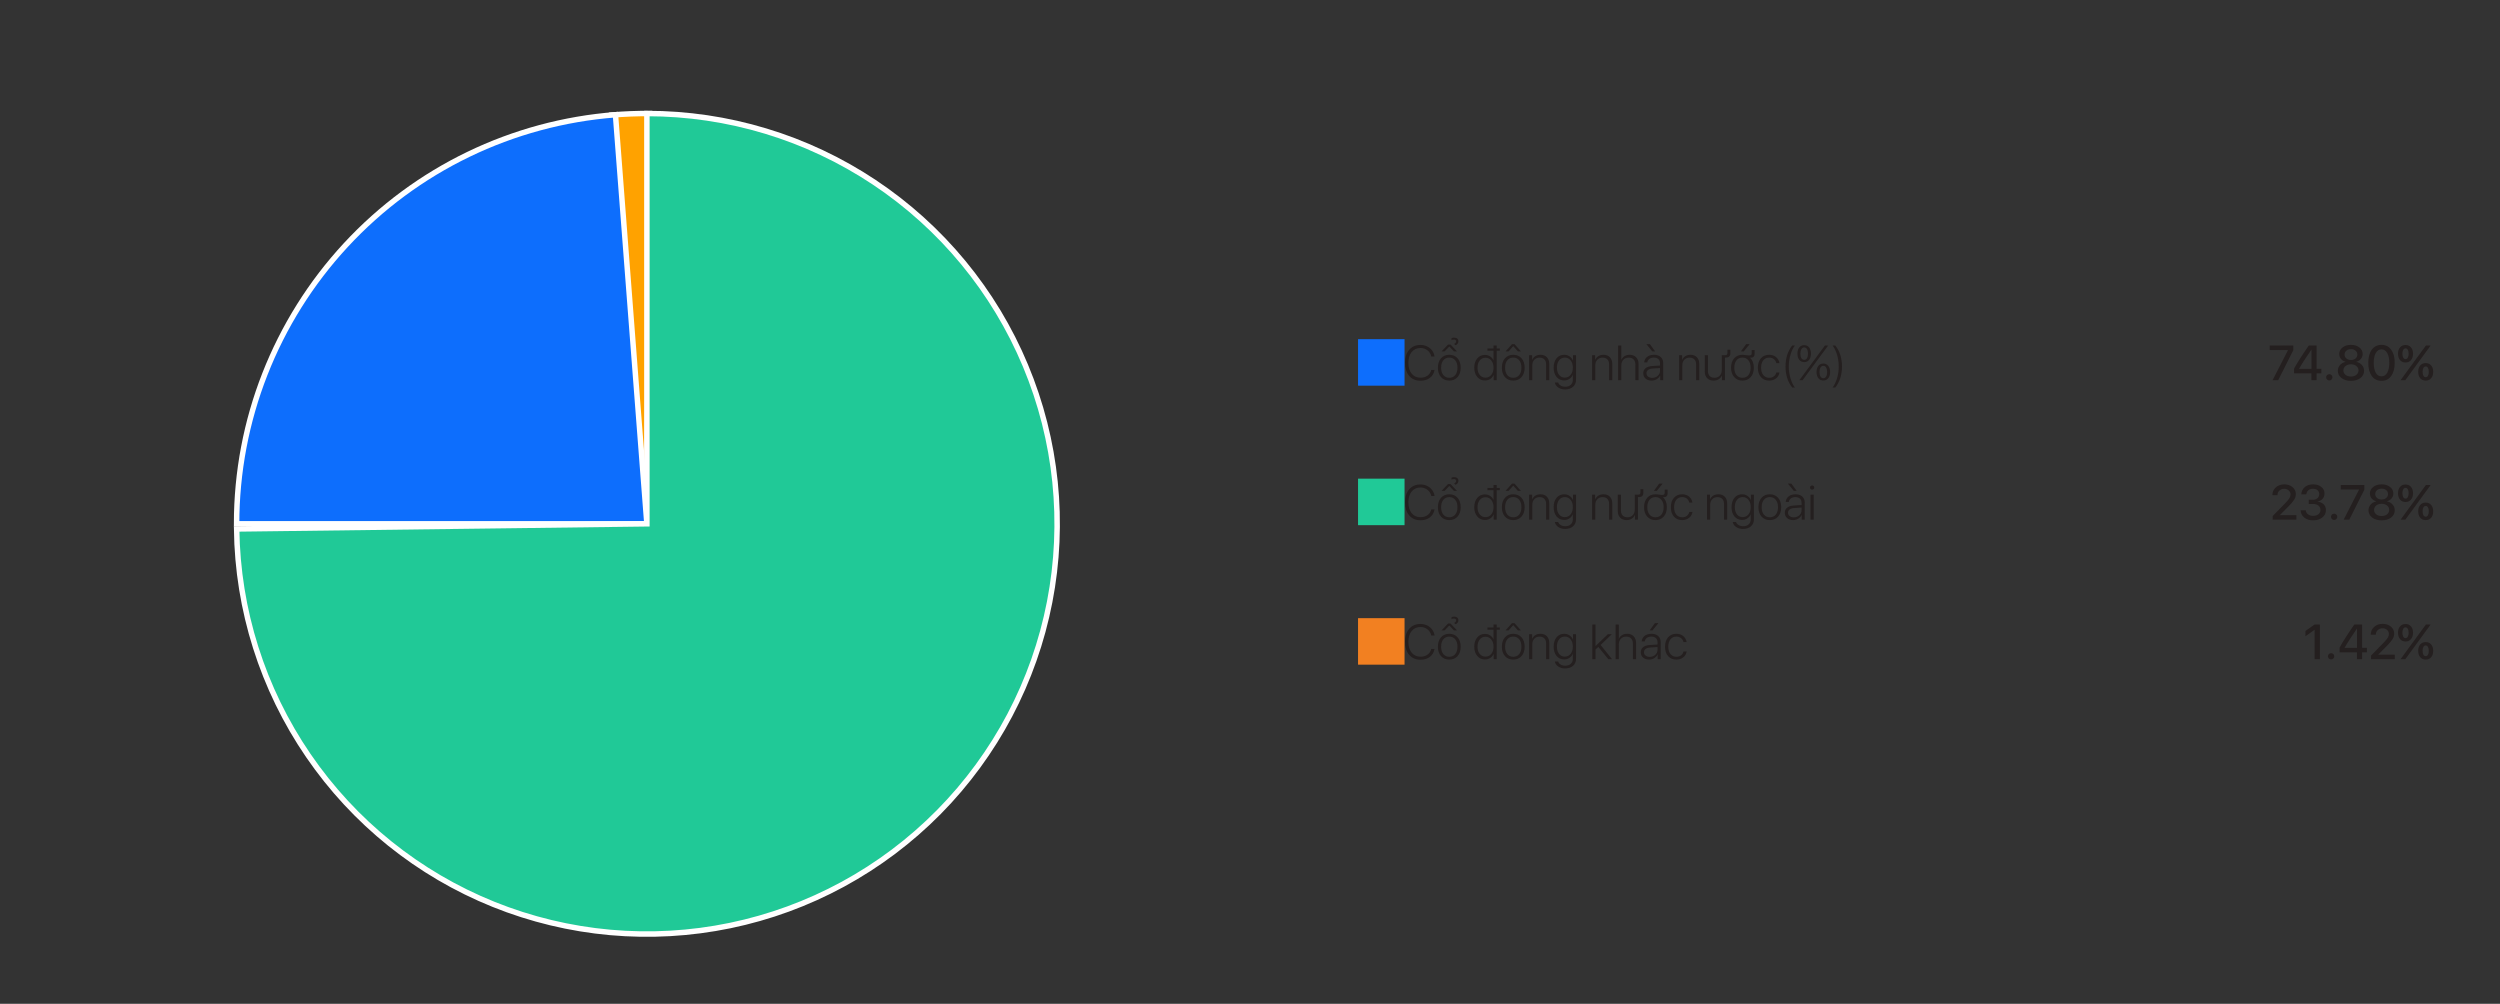 <svg width="914" height="367" viewBox="0 0 914 367" fill="none" xmlns="http://www.w3.org/2000/svg">
<rect x="0" y="0" width="914" height="367" fill="#333333" stroke="none"/>
<path d="M223.673 42.05C228.275 41.654 232.893 41.472 237.511 41.503L236.5 191.5L223.673 42.05Z" fill="#FFA200" stroke="white" stroke-width="2"/>
<path d="M86.5 191.5C86.5 153.706 100.767 117.305 126.448 89.576C152.128 61.847 187.33 44.835 225.013 41.941L236.5 191.5L86.5 191.5Z" fill="#0D6EFD" stroke="white" stroke-width="2"/>
<path d="M236.5 41.5C266.087 41.5 295.013 50.25 319.64 66.649C344.266 83.048 363.493 106.363 374.901 133.662C386.309 160.961 389.389 191.025 383.754 220.07C378.119 249.115 364.02 275.845 343.23 296.897C322.441 317.95 295.89 332.384 266.918 338.383C237.946 344.383 207.846 341.681 180.406 330.617C152.966 319.552 129.411 300.62 112.703 276.202C95.996 251.783 86.884 222.97 86.512 193.385L236.5 191.5V41.5Z" fill="#20C997" stroke="white" stroke-width="2"/>
<rect x="497" y="124.5" width="16" height="16" fill="#0D6EFD"/>
<rect x="497" y="124.5" width="16" height="16" stroke="#0D6EFD"/>
<path d="M511 125.5C511.552 125.5 512 125.948 512 126.5V138.5C512 139.052 511.552 139.5 511 139.5H499C498.448 139.5 498 139.052 498 138.5V126.5C498 125.948 498.448 125.5 499 125.5H511ZM499 124.5C497.895 124.5 497 125.395 497 126.5V138.5C497 139.605 497.895 140.5 499 140.5H511C512.105 140.5 513 139.605 513 138.5V126.5C513 125.395 512.105 124.5 511 124.5H499Z" fill="#0D6EFD"/>
<path d="M519.328 139.202C517.6 139.202 516.226 138.61 515.206 137.427C514.187 136.237 513.677 134.638 513.677 132.628C513.677 130.642 514.187 129.06 515.206 127.882C516.231 126.704 517.605 126.115 519.328 126.115C520.213 126.115 521.024 126.294 521.763 126.651C522.507 127.009 523.116 127.51 523.591 128.154C524.065 128.799 524.358 129.528 524.47 130.343H523.266C523.09 129.429 522.636 128.682 521.903 128.102C521.171 127.521 520.312 127.231 519.328 127.231C517.98 127.231 516.905 127.721 516.103 128.699C515.306 129.672 514.907 130.981 514.907 132.628C514.907 134.298 515.306 135.625 516.103 136.609C516.905 137.594 517.983 138.086 519.337 138.086C520.351 138.086 521.212 137.831 521.921 137.321C522.63 136.812 523.078 136.12 523.266 135.247H524.47C524.247 136.483 523.679 137.453 522.765 138.156C521.851 138.854 520.705 139.202 519.328 139.202ZM532.883 137.875C532.121 138.725 531.113 139.149 529.86 139.149C528.606 139.149 527.598 138.725 526.836 137.875C526.074 137.02 525.694 135.871 525.694 134.43C525.694 132.988 526.074 131.843 526.836 130.993C527.604 130.138 528.611 129.71 529.86 129.71C531.113 129.71 532.121 130.138 532.883 130.993C533.645 131.843 534.026 132.988 534.026 134.43C534.026 135.871 533.645 137.02 532.883 137.875ZM527.689 137.137C528.228 137.793 528.951 138.121 529.86 138.121C530.768 138.121 531.491 137.793 532.03 137.137C532.575 136.48 532.848 135.578 532.848 134.43C532.848 133.281 532.575 132.379 532.03 131.723C531.491 131.066 530.768 130.738 529.86 130.738C528.951 130.738 528.228 131.066 527.689 131.723C527.15 132.379 526.88 133.281 526.88 134.43C526.88 135.578 527.15 136.48 527.689 137.137ZM530.668 124.34V123.654C530.914 123.508 531.239 123.435 531.644 123.435C532.118 123.435 532.496 123.558 532.778 123.804C533.059 124.044 533.199 124.366 533.199 124.771C533.199 125.11 533.103 125.406 532.909 125.658C532.722 125.91 532.455 126.098 532.11 126.221L531.626 125.729C531.861 125.635 532.042 125.509 532.171 125.351C532.306 125.187 532.373 125.011 532.373 124.823C532.373 124.624 532.297 124.463 532.145 124.34C531.992 124.211 531.799 124.146 531.565 124.146C531.254 124.146 530.955 124.211 530.668 124.34ZM530.325 125.975L532.69 128.471H531.565L529.877 126.687H529.842L528.154 128.471H527.029L529.394 125.975H530.325ZM540.982 137.066C541.521 137.734 542.227 138.068 543.1 138.068C543.973 138.068 544.679 137.731 545.218 137.058C545.763 136.384 546.036 135.508 546.036 134.43C546.036 133.352 545.763 132.476 545.218 131.802C544.673 131.128 543.967 130.791 543.1 130.791C542.227 130.791 541.521 131.125 540.982 131.793C540.449 132.461 540.182 133.34 540.182 134.43C540.182 135.52 540.449 136.398 540.982 137.066ZM548.33 127.39V128.225H547.196V139H546.088V137.066H546.062C545.798 137.693 545.385 138.191 544.823 138.561C544.266 138.924 543.624 139.105 542.898 139.105C541.744 139.105 540.803 138.675 540.077 137.813C539.35 136.946 538.987 135.818 538.987 134.43C538.987 133.041 539.347 131.916 540.068 131.055C540.794 130.188 541.729 129.754 542.872 129.754C543.598 129.754 544.237 129.936 544.788 130.299C545.344 130.656 545.749 131.137 546 131.74H546.027V128.225H543.812V127.39H546.027V126.317H547.196V127.39H548.33ZM556.268 137.875C555.506 138.725 554.499 139.149 553.245 139.149C551.991 139.149 550.983 138.725 550.221 137.875C549.46 137.02 549.079 135.871 549.079 134.43C549.079 132.988 549.46 131.843 550.221 130.993C550.989 130.138 551.997 129.71 553.245 129.71C554.499 129.71 555.506 130.138 556.268 130.993C557.03 131.843 557.411 132.988 557.411 134.43C557.411 135.871 557.03 137.02 556.268 137.875ZM551.074 137.137C551.613 137.793 552.337 138.121 553.245 138.121C554.153 138.121 554.877 137.793 555.416 137.137C555.961 136.48 556.233 135.578 556.233 134.43C556.233 133.281 555.961 132.379 555.416 131.723C554.877 131.066 554.153 130.738 553.245 130.738C552.337 130.738 551.613 131.066 551.074 131.723C550.535 132.379 550.265 133.281 550.265 134.43C550.265 135.578 550.535 136.48 551.074 137.137ZM553.702 125.816L556.066 128.471H554.95L553.262 126.572H553.218L551.531 128.471H550.415L552.788 125.816H553.702ZM559.048 139V129.859H560.146V131.547H560.173C560.413 130.979 560.794 130.53 561.315 130.202C561.843 129.874 562.467 129.71 563.187 129.71C564.189 129.71 564.977 130.012 565.552 130.615C566.132 131.219 566.422 132.039 566.422 133.076V139H565.262V133.261C565.262 132.464 565.051 131.846 564.629 131.406C564.213 130.967 563.621 130.747 562.853 130.747C562.062 130.747 561.424 131.008 560.937 131.529C560.451 132.051 560.208 132.736 560.208 133.586V139H559.048ZM572.084 138.06C572.963 138.06 573.672 137.726 574.211 137.058C574.756 136.384 575.028 135.499 575.028 134.403C575.028 133.308 574.756 132.423 574.211 131.749C573.672 131.075 572.963 130.738 572.084 130.738C571.223 130.738 570.528 131.075 570.001 131.749C569.474 132.417 569.21 133.305 569.21 134.412C569.21 135.514 569.474 136.398 570.001 137.066C570.528 137.729 571.223 138.06 572.084 138.06ZM572.198 142.384C571.214 142.384 570.373 142.144 569.676 141.663C568.984 141.183 568.574 140.576 568.445 139.844H569.649C569.802 140.301 570.109 140.67 570.572 140.951C571.041 141.238 571.601 141.382 572.251 141.382C573.101 141.382 573.774 141.153 574.272 140.696C574.776 140.245 575.028 139.645 575.028 138.895V137.058H575.002C574.75 137.661 574.343 138.15 573.78 138.525C573.224 138.9 572.588 139.088 571.873 139.088C570.713 139.088 569.778 138.66 569.069 137.805C568.366 136.949 568.015 135.815 568.015 134.403C568.015 132.985 568.369 131.849 569.078 130.993C569.787 130.138 570.728 129.71 571.899 129.71C572.614 129.71 573.25 129.9 573.807 130.281C574.369 130.656 574.788 131.16 575.063 131.793H575.09V129.859H576.197V138.851C576.197 139.917 575.834 140.772 575.107 141.417C574.387 142.062 573.417 142.384 572.198 142.384ZM582.081 139V129.859H583.18V131.547H583.206C583.447 130.979 583.827 130.53 584.349 130.202C584.876 129.874 585.5 129.71 586.221 129.71C587.223 129.71 588.011 130.012 588.585 130.615C589.165 131.219 589.455 132.039 589.455 133.076V139H588.295V133.261C588.295 132.464 588.084 131.846 587.662 131.406C587.246 130.967 586.655 130.747 585.887 130.747C585.096 130.747 584.457 131.008 583.971 131.529C583.485 132.051 583.241 132.736 583.241 133.586V139H582.081ZM591.584 139V126.317H592.753V131.547H592.78C593.014 130.979 593.395 130.53 593.922 130.202C594.45 129.874 595.074 129.71 595.794 129.71C596.79 129.71 597.584 130.018 598.176 130.633C598.768 131.248 599.064 132.068 599.064 133.094V139H597.895V133.287C597.895 132.49 597.681 131.869 597.253 131.424C596.826 130.973 596.228 130.747 595.46 130.747C594.64 130.747 593.984 131.011 593.492 131.538C592.999 132.065 592.753 132.76 592.753 133.621V139H591.584ZM604.049 138.147C604.852 138.147 605.529 137.898 606.08 137.4C606.63 136.902 606.906 136.29 606.906 135.563V134.553L604.199 134.737C603.478 134.784 602.924 134.96 602.538 135.265C602.151 135.563 601.958 135.965 601.958 136.469C601.958 136.967 602.151 137.371 602.538 137.682C602.924 137.992 603.428 138.147 604.049 138.147ZM603.812 139.149C602.91 139.149 602.177 138.903 601.615 138.411C601.058 137.913 600.78 137.266 600.78 136.469C600.78 135.684 601.061 135.062 601.624 134.605C602.192 134.148 603.004 133.885 604.058 133.814L606.906 133.639V132.848C606.906 132.186 606.707 131.67 606.308 131.301C605.91 130.926 605.356 130.738 604.647 130.738C603.979 130.738 603.434 130.894 603.012 131.204C602.596 131.515 602.338 131.948 602.239 132.505H601.114C601.178 131.673 601.53 130.999 602.169 130.483C602.813 129.968 603.648 129.71 604.673 129.71C605.716 129.71 606.543 129.982 607.152 130.527C607.761 131.072 608.066 131.811 608.066 132.742V139H606.959V137.26H606.932C606.68 137.828 606.267 138.285 605.693 138.631C605.119 138.977 604.492 139.149 603.812 139.149ZM605.122 128.462H604.076L601.914 125.808H603.197L605.122 128.462ZM613.889 139V129.859H614.987V131.547H615.014C615.254 130.979 615.635 130.53 616.156 130.202C616.684 129.874 617.308 129.71 618.028 129.71C619.03 129.71 619.818 130.012 620.393 130.615C620.973 131.219 621.263 132.039 621.263 133.076V139H620.102V133.261C620.102 132.464 619.892 131.846 619.47 131.406C619.054 130.967 618.462 130.747 617.694 130.747C616.903 130.747 616.265 131.008 615.778 131.529C615.292 132.051 615.049 132.736 615.049 133.586V139H613.889ZM629.518 137.304C629.272 137.872 628.882 138.323 628.349 138.657C627.821 138.985 627.2 139.149 626.485 139.149C625.495 139.149 624.71 138.851 624.13 138.253C623.55 137.649 623.26 136.832 623.26 135.801V129.859H624.429V135.599C624.429 136.407 624.634 137.028 625.044 137.462C625.46 137.896 626.052 138.112 626.819 138.112C627.616 138.112 628.258 137.854 628.744 137.339C629.236 136.823 629.482 136.138 629.482 135.282V129.859H630.695C631.264 129.859 631.548 129.596 631.548 129.068V127.855H632.611V129.279C632.611 129.736 632.468 130.094 632.181 130.352C631.899 130.604 631.504 130.729 630.994 130.729H630.643V139H629.544V137.304H629.518ZM637.043 138.121C637.957 138.121 638.684 137.793 639.223 137.137C639.762 136.475 640.031 135.572 640.031 134.43C640.031 133.287 639.759 132.388 639.214 131.731C638.675 131.069 637.951 130.738 637.043 130.738C636.135 130.738 635.411 131.066 634.872 131.723C634.333 132.379 634.064 133.281 634.064 134.43C634.064 135.578 634.333 136.48 634.872 137.137C635.411 137.793 636.135 138.121 637.043 138.121ZM641.209 134.43C641.209 135.865 640.828 137.011 640.067 137.866C639.305 138.722 638.297 139.149 637.043 139.149C635.789 139.149 634.781 138.722 634.02 137.866C633.258 137.011 632.877 135.865 632.877 134.43C632.877 132.994 633.258 131.849 634.02 130.993C634.781 130.138 635.789 129.71 637.043 129.71C637.43 129.71 637.866 129.751 638.353 129.833C638.839 129.915 639.199 129.956 639.434 129.956C639.803 129.956 640.058 129.895 640.198 129.771C640.345 129.648 640.418 129.432 640.418 129.121V127.996H641.482V129.464C641.482 129.868 641.364 130.188 641.13 130.422C640.902 130.65 640.585 130.765 640.181 130.765H639.768V130.8C640.225 131.175 640.579 131.676 640.831 132.303C641.083 132.924 641.209 133.633 641.209 134.43ZM637.518 128.471H636.472L638.397 125.816H639.68L637.518 128.471ZM650.563 132.751H649.42C649.291 132.159 648.996 131.676 648.533 131.301C648.076 130.926 647.501 130.738 646.81 130.738C645.913 130.738 645.196 131.072 644.657 131.74C644.123 132.408 643.857 133.305 643.857 134.43C643.857 135.566 644.126 136.466 644.665 137.128C645.204 137.79 645.922 138.121 646.819 138.121C647.498 138.121 648.067 137.945 648.524 137.594C648.987 137.242 649.286 136.768 649.42 136.17H650.572C650.443 137.049 650.033 137.767 649.341 138.323C648.656 138.874 647.812 139.149 646.81 139.149C645.556 139.149 644.551 138.728 643.795 137.884C643.045 137.034 642.67 135.883 642.67 134.43C642.67 132.994 643.045 131.849 643.795 130.993C644.551 130.138 645.553 129.71 646.801 129.71C647.838 129.71 648.694 130.003 649.368 130.589C650.047 131.175 650.446 131.896 650.563 132.751ZM652.789 133.999C652.789 130.946 653.6 128.386 655.223 126.317H656.234C655.572 127.12 655.03 128.245 654.608 129.692C654.186 131.134 653.975 132.569 653.975 133.999C653.975 135.429 654.186 136.864 654.608 138.306C655.03 139.741 655.572 140.863 656.234 141.672H655.223C653.6 139.604 652.789 137.046 652.789 133.999ZM662.09 129.288C662.09 130.237 661.864 130.993 661.413 131.556C660.967 132.112 660.37 132.391 659.62 132.391C658.864 132.391 658.26 132.112 657.809 131.556C657.364 130.993 657.141 130.237 657.141 129.288C657.141 128.345 657.364 127.592 657.809 127.029C658.26 126.467 658.864 126.186 659.62 126.186C660.37 126.186 660.967 126.467 661.413 127.029C661.864 127.592 662.09 128.345 662.09 129.288ZM659.62 131.556C660.048 131.556 660.384 131.354 660.631 130.949C660.883 130.545 661.009 129.991 661.009 129.288C661.009 128.591 660.883 128.04 660.631 127.636C660.384 127.226 660.048 127.021 659.62 127.021C659.192 127.021 658.852 127.226 658.6 127.636C658.348 128.04 658.222 128.591 658.222 129.288C658.222 129.991 658.345 130.545 658.592 130.949C658.843 131.354 659.186 131.556 659.62 131.556ZM659.031 139H657.844L662.722 132.391L667.196 126.317H668.374L663.592 132.812L659.031 139ZM669.086 136.012C669.086 136.961 668.86 137.717 668.409 138.279C667.964 138.836 667.363 139.114 666.607 139.114C665.851 139.114 665.248 138.836 664.797 138.279C664.351 137.717 664.129 136.961 664.129 136.012C664.129 135.068 664.354 134.315 664.805 133.753C665.257 133.19 665.857 132.909 666.607 132.909C667.357 132.909 667.958 133.19 668.409 133.753C668.86 134.315 669.086 135.068 669.086 136.012ZM665.579 137.673C665.831 138.077 666.174 138.279 666.607 138.279C667.041 138.279 667.381 138.077 667.627 137.673C667.879 137.269 668.005 136.715 668.005 136.012C668.005 135.314 667.879 134.764 667.627 134.359C667.381 133.955 667.041 133.753 666.607 133.753C666.174 133.753 665.831 133.955 665.579 134.359C665.333 134.764 665.21 135.314 665.21 136.012C665.21 136.715 665.333 137.269 665.579 137.673ZM673.43 133.999C673.43 137.04 672.618 139.598 670.995 141.672H669.984C670.57 140.945 671.092 139.896 671.549 138.525C672.012 137.154 672.243 135.646 672.243 133.999C672.243 133.138 672.173 132.294 672.032 131.468C671.891 130.636 671.707 129.897 671.478 129.253C671.25 128.603 671.01 128.034 670.758 127.548C670.506 127.056 670.248 126.646 669.984 126.317H670.995C672.618 128.392 673.43 130.952 673.43 133.999Z" fill="#241F1F"/>
<path d="M830.85 139L836.483 128.022V127.979H829.795V126.317H838.426V128.022L832.915 139H830.85ZM845.053 139V136.495H838.707V134.772C839.727 132.851 841.522 130.032 844.095 126.317H846.942V134.843H848.683V136.495H846.942V139H845.053ZM840.544 134.825V134.869H845.07V127.838H845.035C842.938 130.867 841.44 133.196 840.544 134.825ZM852.4 138.763C852.178 138.985 851.905 139.097 851.583 139.097C851.261 139.097 850.988 138.985 850.766 138.763C850.543 138.54 850.432 138.268 850.432 137.945C850.432 137.623 850.543 137.351 850.766 137.128C850.988 136.905 851.261 136.794 851.583 136.794C851.905 136.794 852.178 136.905 852.4 137.128C852.623 137.351 852.734 137.623 852.734 137.945C852.734 138.268 852.623 138.54 852.4 138.763ZM859.511 139.237C858.099 139.237 856.944 138.895 856.048 138.209C855.157 137.523 854.712 136.645 854.712 135.572C854.712 134.77 854.97 134.069 855.485 133.472C856.007 132.874 856.689 132.487 857.533 132.312V132.268C856.83 132.074 856.268 131.723 855.846 131.213C855.43 130.697 855.222 130.1 855.222 129.42C855.222 128.459 855.626 127.662 856.435 127.029C857.243 126.396 858.269 126.08 859.511 126.08C860.759 126.08 861.784 126.396 862.587 127.029C863.39 127.656 863.791 128.456 863.791 129.429C863.791 130.097 863.583 130.686 863.167 131.195C862.751 131.705 862.191 132.062 861.488 132.268V132.312C862.332 132.487 863.012 132.874 863.527 133.472C864.049 134.069 864.31 134.77 864.31 135.572C864.31 136.65 863.861 137.532 862.965 138.218C862.068 138.897 860.917 139.237 859.511 139.237ZM857.516 137.031C858.037 137.447 858.702 137.655 859.511 137.655C860.319 137.655 860.981 137.447 861.497 137.031C862.013 136.609 862.271 136.076 862.271 135.432C862.271 134.775 862.013 134.239 861.497 133.823C860.981 133.401 860.319 133.19 859.511 133.19C858.702 133.19 858.037 133.401 857.516 133.823C857 134.245 856.742 134.781 856.742 135.432C856.742 136.076 857 136.609 857.516 137.031ZM859.511 131.608C860.19 131.608 860.75 131.424 861.189 131.055C861.629 130.68 861.849 130.205 861.849 129.631C861.849 129.051 861.629 128.576 861.189 128.207C860.756 127.832 860.196 127.645 859.511 127.645C858.825 127.645 858.263 127.832 857.823 128.207C857.39 128.576 857.173 129.051 857.173 129.631C857.173 130.211 857.39 130.686 857.823 131.055C858.263 131.424 858.825 131.608 859.511 131.608ZM874.224 137.462C873.374 138.646 872.193 139.237 870.682 139.237C869.17 139.237 867.983 138.648 867.122 137.471C866.267 136.287 865.839 134.679 865.839 132.646C865.839 130.63 866.27 129.033 867.131 127.855C867.992 126.672 869.176 126.08 870.682 126.08C872.188 126.08 873.368 126.669 874.224 127.847C875.079 129.019 875.507 130.615 875.507 132.637C875.507 134.67 875.079 136.278 874.224 137.462ZM868.581 136.275C869.079 137.148 869.779 137.585 870.682 137.585C871.584 137.585 872.281 137.148 872.773 136.275C873.271 135.396 873.521 134.187 873.521 132.646C873.521 131.122 873.269 129.924 872.765 129.051C872.267 128.172 871.572 127.732 870.682 127.732C869.791 127.732 869.094 128.172 868.59 129.051C868.086 129.93 867.834 131.128 867.834 132.646C867.834 134.187 868.083 135.396 868.581 136.275ZM881.457 127.003C881.955 127.583 882.204 128.359 882.204 129.332C882.204 130.305 881.955 131.081 881.457 131.661C880.959 132.241 880.294 132.531 879.462 132.531C878.624 132.531 877.956 132.241 877.458 131.661C876.96 131.081 876.711 130.305 876.711 129.332C876.711 128.359 876.96 127.583 877.458 127.003C877.956 126.423 878.624 126.133 879.462 126.133C880.294 126.133 880.959 126.423 881.457 127.003ZM879.462 131.292C879.808 131.292 880.083 131.116 880.288 130.765C880.493 130.413 880.596 129.933 880.596 129.323C880.596 128.72 880.493 128.242 880.288 127.891C880.083 127.539 879.808 127.363 879.462 127.363C879.11 127.363 878.832 127.539 878.627 127.891C878.422 128.242 878.319 128.72 878.319 129.323C878.319 129.933 878.422 130.413 878.627 130.765C878.832 131.116 879.11 131.292 879.462 131.292ZM879.383 139H877.643L882.547 132.294L886.915 126.317H888.646L883.874 132.856L879.383 139ZM889.578 135.95C889.578 136.923 889.329 137.699 888.831 138.279C888.339 138.859 887.674 139.149 886.836 139.149C885.998 139.149 885.33 138.859 884.832 138.279C884.34 137.699 884.094 136.923 884.094 135.95C884.094 134.972 884.34 134.192 884.832 133.612C885.33 133.032 885.998 132.742 886.836 132.742C887.674 132.742 888.339 133.032 888.831 133.612C889.329 134.192 889.578 134.972 889.578 135.95ZM886.001 137.383C886.206 137.729 886.484 137.901 886.836 137.901C887.188 137.901 887.463 137.729 887.662 137.383C887.867 137.031 887.97 136.551 887.97 135.941C887.97 135.332 887.867 134.854 887.662 134.509C887.463 134.157 887.188 133.981 886.836 133.981C886.484 133.981 886.206 134.157 886.001 134.509C885.802 134.854 885.702 135.332 885.702 135.941C885.702 136.551 885.802 137.031 886.001 137.383Z" fill="#241F1F"/>
<rect x="497" y="175.5" width="16" height="16" fill="#20C997"/>
<rect x="497" y="175.5" width="16" height="16" stroke="#20C997"/>
<path d="M511 176.5C511.552 176.5 512 176.948 512 177.5V189.5C512 190.052 511.552 190.5 511 190.5H499C498.448 190.5 498 190.052 498 189.5V177.5C498 176.948 498.448 176.5 499 176.5H511ZM499 175.5C497.895 175.5 497 176.395 497 177.5V189.5C497 190.605 497.895 191.5 499 191.5H511C512.105 191.5 513 190.605 513 189.5V177.5C513 176.395 512.105 175.5 511 175.5H499Z" fill="#20C997"/>
<path d="M519.328 190.202C517.6 190.202 516.226 189.61 515.206 188.427C514.187 187.237 513.677 185.638 513.677 183.628C513.677 181.642 514.187 180.06 515.206 178.882C516.231 177.704 517.605 177.115 519.328 177.115C520.213 177.115 521.024 177.294 521.763 177.651C522.507 178.009 523.116 178.51 523.591 179.154C524.065 179.799 524.358 180.528 524.47 181.343H523.266C523.09 180.429 522.636 179.682 521.903 179.102C521.171 178.521 520.312 178.231 519.328 178.231C517.98 178.231 516.905 178.721 516.103 179.699C515.306 180.672 514.907 181.981 514.907 183.628C514.907 185.298 515.306 186.625 516.103 187.609C516.905 188.594 517.983 189.086 519.337 189.086C520.351 189.086 521.212 188.831 521.921 188.321C522.63 187.812 523.078 187.12 523.266 186.247H524.47C524.247 187.483 523.679 188.453 522.765 189.156C521.851 189.854 520.705 190.202 519.328 190.202ZM532.883 188.875C532.121 189.725 531.113 190.149 529.86 190.149C528.606 190.149 527.598 189.725 526.836 188.875C526.074 188.02 525.694 186.871 525.694 185.43C525.694 183.988 526.074 182.843 526.836 181.993C527.604 181.138 528.611 180.71 529.86 180.71C531.113 180.71 532.121 181.138 532.883 181.993C533.645 182.843 534.026 183.988 534.026 185.43C534.026 186.871 533.645 188.02 532.883 188.875ZM527.689 188.137C528.228 188.793 528.951 189.121 529.86 189.121C530.768 189.121 531.491 188.793 532.03 188.137C532.575 187.48 532.848 186.578 532.848 185.43C532.848 184.281 532.575 183.379 532.03 182.723C531.491 182.066 530.768 181.738 529.86 181.738C528.951 181.738 528.228 182.066 527.689 182.723C527.15 183.379 526.88 184.281 526.88 185.43C526.88 186.578 527.15 187.48 527.689 188.137ZM530.668 175.34V174.654C530.914 174.508 531.239 174.435 531.644 174.435C532.118 174.435 532.496 174.558 532.778 174.804C533.059 175.044 533.199 175.366 533.199 175.771C533.199 176.11 533.103 176.406 532.909 176.658C532.722 176.91 532.455 177.098 532.11 177.221L531.626 176.729C531.861 176.635 532.042 176.509 532.171 176.351C532.306 176.187 532.373 176.011 532.373 175.823C532.373 175.624 532.297 175.463 532.145 175.34C531.992 175.211 531.799 175.146 531.565 175.146C531.254 175.146 530.955 175.211 530.668 175.34ZM530.325 176.975L532.69 179.471H531.565L529.877 177.687H529.842L528.154 179.471H527.029L529.394 176.975H530.325ZM540.982 188.066C541.521 188.734 542.227 189.068 543.1 189.068C543.973 189.068 544.679 188.731 545.218 188.058C545.763 187.384 546.036 186.508 546.036 185.43C546.036 184.352 545.763 183.476 545.218 182.802C544.673 182.128 543.967 181.791 543.1 181.791C542.227 181.791 541.521 182.125 540.982 182.793C540.449 183.461 540.182 184.34 540.182 185.43C540.182 186.52 540.449 187.398 540.982 188.066ZM548.33 178.39V179.225H547.196V190H546.088V188.066H546.062C545.798 188.693 545.385 189.191 544.823 189.561C544.266 189.924 543.624 190.105 542.898 190.105C541.744 190.105 540.803 189.675 540.077 188.813C539.35 187.946 538.987 186.818 538.987 185.43C538.987 184.041 539.347 182.916 540.068 182.055C540.794 181.188 541.729 180.754 542.872 180.754C543.598 180.754 544.237 180.936 544.788 181.299C545.344 181.656 545.749 182.137 546 182.74H546.027V179.225H543.812V178.39H546.027V177.317H547.196V178.39H548.33ZM556.268 188.875C555.506 189.725 554.499 190.149 553.245 190.149C551.991 190.149 550.983 189.725 550.221 188.875C549.46 188.02 549.079 186.871 549.079 185.43C549.079 183.988 549.46 182.843 550.221 181.993C550.989 181.138 551.997 180.71 553.245 180.71C554.499 180.71 555.506 181.138 556.268 181.993C557.03 182.843 557.411 183.988 557.411 185.43C557.411 186.871 557.03 188.02 556.268 188.875ZM551.074 188.137C551.613 188.793 552.337 189.121 553.245 189.121C554.153 189.121 554.877 188.793 555.416 188.137C555.961 187.48 556.233 186.578 556.233 185.43C556.233 184.281 555.961 183.379 555.416 182.723C554.877 182.066 554.153 181.738 553.245 181.738C552.337 181.738 551.613 182.066 551.074 182.723C550.535 183.379 550.265 184.281 550.265 185.43C550.265 186.578 550.535 187.48 551.074 188.137ZM553.702 176.816L556.066 179.471H554.95L553.262 177.572H553.218L551.531 179.471H550.415L552.788 176.816H553.702ZM559.048 190V180.859H560.146V182.547H560.173C560.413 181.979 560.794 181.53 561.315 181.202C561.843 180.874 562.467 180.71 563.187 180.71C564.189 180.71 564.977 181.012 565.552 181.615C566.132 182.219 566.422 183.039 566.422 184.076V190H565.262V184.261C565.262 183.464 565.051 182.846 564.629 182.406C564.213 181.967 563.621 181.747 562.853 181.747C562.062 181.747 561.424 182.008 560.937 182.529C560.451 183.051 560.208 183.736 560.208 184.586V190H559.048ZM572.084 189.06C572.963 189.06 573.672 188.726 574.211 188.058C574.756 187.384 575.028 186.499 575.028 185.403C575.028 184.308 574.756 183.423 574.211 182.749C573.672 182.075 572.963 181.738 572.084 181.738C571.223 181.738 570.528 182.075 570.001 182.749C569.474 183.417 569.21 184.305 569.21 185.412C569.21 186.514 569.474 187.398 570.001 188.066C570.528 188.729 571.223 189.06 572.084 189.06ZM572.198 193.384C571.214 193.384 570.373 193.144 569.676 192.663C568.984 192.183 568.574 191.576 568.445 190.844H569.649C569.802 191.301 570.109 191.67 570.572 191.951C571.041 192.238 571.601 192.382 572.251 192.382C573.101 192.382 573.774 192.153 574.272 191.696C574.776 191.245 575.028 190.645 575.028 189.895V188.058H575.002C574.75 188.661 574.343 189.15 573.78 189.525C573.224 189.9 572.588 190.088 571.873 190.088C570.713 190.088 569.778 189.66 569.069 188.805C568.366 187.949 568.015 186.815 568.015 185.403C568.015 183.985 568.369 182.849 569.078 181.993C569.787 181.138 570.728 180.71 571.899 180.71C572.614 180.71 573.25 180.9 573.807 181.281C574.369 181.656 574.788 182.16 575.063 182.793H575.09V180.859H576.197V189.851C576.197 190.917 575.834 191.772 575.107 192.417C574.387 193.062 573.417 193.384 572.198 193.384ZM582.081 190V180.859H583.18V182.547H583.206C583.447 181.979 583.827 181.53 584.349 181.202C584.876 180.874 585.5 180.71 586.221 180.71C587.223 180.71 588.011 181.012 588.585 181.615C589.165 182.219 589.455 183.039 589.455 184.076V190H588.295V184.261C588.295 183.464 588.084 182.846 587.662 182.406C587.246 181.967 586.655 181.747 585.887 181.747C585.096 181.747 584.457 182.008 583.971 182.529C583.485 183.051 583.241 183.736 583.241 184.586V190H582.081ZM597.71 188.304C597.464 188.872 597.075 189.323 596.541 189.657C596.014 189.985 595.393 190.149 594.678 190.149C593.688 190.149 592.903 189.851 592.323 189.253C591.743 188.649 591.453 187.832 591.453 186.801V180.859H592.622V186.599C592.622 187.407 592.827 188.028 593.237 188.462C593.653 188.896 594.245 189.112 595.012 189.112C595.809 189.112 596.451 188.854 596.937 188.339C597.429 187.823 597.675 187.138 597.675 186.282V180.859H598.888C599.456 180.859 599.741 180.596 599.741 180.068V178.855H600.804V180.279C600.804 180.736 600.661 181.094 600.373 181.352C600.092 181.604 599.697 181.729 599.187 181.729H598.835V190H597.737V188.304H597.71ZM605.236 189.121C606.15 189.121 606.877 188.793 607.416 188.137C607.955 187.475 608.224 186.572 608.224 185.43C608.224 184.287 607.952 183.388 607.407 182.731C606.868 182.069 606.144 181.738 605.236 181.738C604.328 181.738 603.604 182.066 603.065 182.723C602.526 183.379 602.256 184.281 602.256 185.43C602.256 186.578 602.526 187.48 603.065 188.137C603.604 188.793 604.328 189.121 605.236 189.121ZM609.402 185.43C609.402 186.865 609.021 188.011 608.259 188.866C607.498 189.722 606.49 190.149 605.236 190.149C603.982 190.149 602.974 189.722 602.213 188.866C601.451 188.011 601.07 186.865 601.07 185.43C601.07 183.994 601.451 182.849 602.213 181.993C602.974 181.138 603.982 180.71 605.236 180.71C605.623 180.71 606.059 180.751 606.546 180.833C607.032 180.915 607.392 180.956 607.627 180.956C607.996 180.956 608.251 180.895 608.391 180.771C608.538 180.648 608.611 180.432 608.611 180.121V178.996H609.674V180.464C609.674 180.868 609.557 181.188 609.323 181.422C609.094 181.65 608.778 181.765 608.374 181.765H607.961V181.8C608.418 182.175 608.772 182.676 609.024 183.303C609.276 183.924 609.402 184.633 609.402 185.43ZM605.711 179.471H604.665L606.589 176.816H607.873L605.711 179.471ZM618.756 183.751H617.613C617.484 183.159 617.188 182.676 616.725 182.301C616.268 181.926 615.694 181.738 615.003 181.738C614.106 181.738 613.388 182.072 612.849 182.74C612.316 183.408 612.05 184.305 612.05 185.43C612.05 186.566 612.319 187.466 612.858 188.128C613.397 188.79 614.115 189.121 615.011 189.121C615.691 189.121 616.26 188.945 616.717 188.594C617.179 188.242 617.478 187.768 617.613 187.17H618.764C618.636 188.049 618.225 188.767 617.534 189.323C616.848 189.874 616.005 190.149 615.003 190.149C613.749 190.149 612.744 189.728 611.988 188.884C611.238 188.034 610.863 186.883 610.863 185.43C610.863 183.994 611.238 182.849 611.988 181.993C612.744 181.138 613.746 180.71 614.994 180.71C616.031 180.71 616.886 181.003 617.56 181.589C618.24 182.175 618.638 182.896 618.756 183.751ZM624.086 190V180.859H625.185V182.547H625.211C625.451 181.979 625.832 181.53 626.354 181.202C626.881 180.874 627.505 180.71 628.226 180.71C629.228 180.71 630.016 181.012 630.59 181.615C631.17 182.219 631.46 183.039 631.46 184.076V190H630.3V184.261C630.3 183.464 630.089 182.846 629.667 182.406C629.251 181.967 628.659 181.747 627.892 181.747C627.101 181.747 626.462 182.008 625.976 182.529C625.489 183.051 625.246 183.736 625.246 184.586V190H624.086ZM637.122 189.06C638.001 189.06 638.71 188.726 639.249 188.058C639.794 187.384 640.067 186.499 640.067 185.403C640.067 184.308 639.794 183.423 639.249 182.749C638.71 182.075 638.001 181.738 637.122 181.738C636.261 181.738 635.567 182.075 635.039 182.749C634.512 183.417 634.248 184.305 634.248 185.412C634.248 186.514 634.512 187.398 635.039 188.066C635.567 188.729 636.261 189.06 637.122 189.06ZM637.237 193.384C636.252 193.384 635.411 193.144 634.714 192.663C634.023 192.183 633.613 191.576 633.484 190.844H634.688C634.84 191.301 635.148 191.67 635.611 191.951C636.079 192.238 636.639 192.382 637.289 192.382C638.139 192.382 638.813 192.153 639.311 191.696C639.815 191.245 640.067 190.645 640.067 189.895V188.058H640.04C639.788 188.661 639.381 189.15 638.819 189.525C638.262 189.9 637.626 190.088 636.911 190.088C635.751 190.088 634.817 189.66 634.108 188.805C633.405 187.949 633.053 186.815 633.053 185.403C633.053 183.985 633.407 182.849 634.116 181.993C634.825 181.138 635.766 180.71 636.938 180.71C637.653 180.71 638.288 180.9 638.845 181.281C639.407 181.656 639.826 182.16 640.102 182.793H640.128V180.859H641.236V189.851C641.236 190.917 640.872 191.772 640.146 192.417C639.425 193.062 638.455 193.384 637.237 193.384ZM650.071 188.875C649.309 189.725 648.301 190.149 647.047 190.149C645.793 190.149 644.786 189.725 644.024 188.875C643.262 188.02 642.881 186.871 642.881 185.43C642.881 183.988 643.262 182.843 644.024 181.993C644.791 181.138 645.799 180.71 647.047 180.71C648.301 180.71 649.309 181.138 650.071 181.993C650.832 182.843 651.213 183.988 651.213 185.43C651.213 186.871 650.832 188.02 650.071 188.875ZM644.876 188.137C645.415 188.793 646.139 189.121 647.047 189.121C647.955 189.121 648.679 188.793 649.218 188.137C649.763 187.48 650.036 186.578 650.036 185.43C650.036 184.281 649.763 183.379 649.218 182.723C648.679 182.066 647.955 181.738 647.047 181.738C646.139 181.738 645.415 182.066 644.876 182.723C644.337 183.379 644.068 184.281 644.068 185.43C644.068 186.578 644.337 187.48 644.876 188.137ZM655.794 189.147C656.597 189.147 657.274 188.898 657.825 188.4C658.376 187.902 658.651 187.29 658.651 186.563V185.553L655.944 185.737C655.223 185.784 654.669 185.96 654.283 186.265C653.896 186.563 653.703 186.965 653.703 187.469C653.703 187.967 653.896 188.371 654.283 188.682C654.669 188.992 655.173 189.147 655.794 189.147ZM655.557 190.149C654.655 190.149 653.922 189.903 653.36 189.411C652.803 188.913 652.525 188.266 652.525 187.469C652.525 186.684 652.806 186.062 653.369 185.605C653.937 185.148 654.749 184.885 655.803 184.814L658.651 184.639V183.848C658.651 183.186 658.452 182.67 658.053 182.301C657.655 181.926 657.101 181.738 656.392 181.738C655.724 181.738 655.179 181.894 654.757 182.204C654.341 182.515 654.084 182.948 653.984 183.505H652.859C652.923 182.673 653.275 181.999 653.914 181.483C654.558 180.968 655.393 180.71 656.419 180.71C657.461 180.71 658.288 180.982 658.897 181.527C659.506 182.072 659.811 182.811 659.811 183.742V190H658.704V188.26H658.677C658.425 188.828 658.012 189.285 657.438 189.631C656.864 189.977 656.237 190.149 655.557 190.149ZM656.867 179.462H655.821L653.659 176.808H654.942L656.867 179.462ZM661.931 190V180.859H663.092V190H661.931ZM662.511 179.014C662.301 179.014 662.119 178.94 661.967 178.794C661.814 178.642 661.738 178.457 661.738 178.24C661.738 178.029 661.814 177.851 661.967 177.704C662.119 177.552 662.301 177.476 662.511 177.476C662.728 177.476 662.913 177.552 663.065 177.704C663.217 177.851 663.294 178.029 663.294 178.24C663.294 178.457 663.217 178.642 663.065 178.794C662.913 178.94 662.728 179.014 662.511 179.014Z" fill="#241F1F"/>
<path d="M830.779 181.035C830.779 179.893 831.189 178.949 832.01 178.205C832.836 177.455 833.879 177.08 835.139 177.08C836.346 177.08 837.351 177.42 838.153 178.1C838.956 178.779 839.357 179.623 839.357 180.631C839.357 181.34 839.161 182.014 838.769 182.652C838.376 183.285 837.69 184.103 836.712 185.104L833.539 188.295V188.339H839.56V190H830.885V188.664L835.464 183.997C836.237 183.188 836.756 182.567 837.02 182.134C837.283 181.694 837.415 181.226 837.415 180.728C837.415 180.165 837.189 179.688 836.738 179.295C836.287 178.902 835.733 178.706 835.077 178.706C834.386 178.706 833.806 178.929 833.337 179.374C832.874 179.813 832.643 180.364 832.643 181.026V181.053H830.779V181.035ZM844.068 184.261V182.714H845.598C846.277 182.714 846.831 182.521 847.259 182.134C847.692 181.747 847.909 181.255 847.909 180.657C847.909 180.054 847.707 179.576 847.303 179.225C846.904 178.873 846.336 178.697 845.598 178.697C844.912 178.697 844.355 178.882 843.928 179.251C843.5 179.614 843.257 180.109 843.198 180.736H841.344C841.42 179.623 841.848 178.735 842.627 178.073C843.412 177.411 844.432 177.08 845.686 177.08C846.893 177.08 847.886 177.391 848.665 178.012C849.444 178.627 849.834 179.421 849.834 180.394C849.834 181.179 849.597 181.841 849.122 182.38C848.647 182.913 848.015 183.25 847.224 183.391V183.426C848.185 183.49 848.946 183.798 849.509 184.349C850.077 184.899 850.361 185.617 850.361 186.502C850.361 187.598 849.919 188.494 849.034 189.191C848.149 189.889 847.039 190.237 845.703 190.237C844.35 190.237 843.257 189.9 842.425 189.227C841.599 188.547 841.153 187.653 841.089 186.546H842.979C843.043 187.161 843.315 187.656 843.796 188.031C844.282 188.406 844.918 188.594 845.703 188.594C846.477 188.594 847.112 188.397 847.61 188.005C848.108 187.606 848.357 187.097 848.357 186.476C848.357 185.79 848.114 185.251 847.628 184.858C847.147 184.46 846.488 184.261 845.65 184.261H844.068ZM854.176 189.763C853.953 189.985 853.681 190.097 853.358 190.097C853.036 190.097 852.764 189.985 852.541 189.763C852.318 189.54 852.207 189.268 852.207 188.945C852.207 188.623 852.318 188.351 852.541 188.128C852.764 187.905 853.036 187.794 853.358 187.794C853.681 187.794 853.953 187.905 854.176 188.128C854.398 188.351 854.51 188.623 854.51 188.945C854.51 189.268 854.398 189.54 854.176 189.763ZM856.83 190L862.464 179.022V178.979H855.775V177.317H864.406V179.022L858.896 190H856.83ZM870.726 190.237C869.313 190.237 868.159 189.895 867.263 189.209C866.372 188.523 865.927 187.645 865.927 186.572C865.927 185.77 866.185 185.069 866.7 184.472C867.222 183.874 867.904 183.487 868.748 183.312V183.268C868.045 183.074 867.482 182.723 867.061 182.213C866.645 181.697 866.437 181.1 866.437 180.42C866.437 179.459 866.841 178.662 867.649 178.029C868.458 177.396 869.483 177.08 870.726 177.08C871.974 177.08 872.999 177.396 873.802 178.029C874.604 178.656 875.006 179.456 875.006 180.429C875.006 181.097 874.798 181.686 874.382 182.195C873.966 182.705 873.406 183.062 872.703 183.268V183.312C873.547 183.487 874.227 183.874 874.742 184.472C875.264 185.069 875.524 185.77 875.524 186.572C875.524 187.65 875.076 188.532 874.18 189.218C873.283 189.897 872.132 190.237 870.726 190.237ZM868.73 188.031C869.252 188.447 869.917 188.655 870.726 188.655C871.534 188.655 872.196 188.447 872.712 188.031C873.228 187.609 873.485 187.076 873.485 186.432C873.485 185.775 873.228 185.239 872.712 184.823C872.196 184.401 871.534 184.19 870.726 184.19C869.917 184.19 869.252 184.401 868.73 184.823C868.215 185.245 867.957 185.781 867.957 186.432C867.957 187.076 868.215 187.609 868.73 188.031ZM870.726 182.608C871.405 182.608 871.965 182.424 872.404 182.055C872.844 181.68 873.063 181.205 873.063 180.631C873.063 180.051 872.844 179.576 872.404 179.207C871.971 178.832 871.411 178.645 870.726 178.645C870.04 178.645 869.478 178.832 869.038 179.207C868.604 179.576 868.388 180.051 868.388 180.631C868.388 181.211 868.604 181.686 869.038 182.055C869.478 182.424 870.04 182.608 870.726 182.608ZM881.457 178.003C881.955 178.583 882.204 179.359 882.204 180.332C882.204 181.305 881.955 182.081 881.457 182.661C880.959 183.241 880.294 183.531 879.462 183.531C878.624 183.531 877.956 183.241 877.458 182.661C876.96 182.081 876.711 181.305 876.711 180.332C876.711 179.359 876.96 178.583 877.458 178.003C877.956 177.423 878.624 177.133 879.462 177.133C880.294 177.133 880.959 177.423 881.457 178.003ZM879.462 182.292C879.808 182.292 880.083 182.116 880.288 181.765C880.493 181.413 880.596 180.933 880.596 180.323C880.596 179.72 880.493 179.242 880.288 178.891C880.083 178.539 879.808 178.363 879.462 178.363C879.11 178.363 878.832 178.539 878.627 178.891C878.422 179.242 878.319 179.72 878.319 180.323C878.319 180.933 878.422 181.413 878.627 181.765C878.832 182.116 879.11 182.292 879.462 182.292ZM879.383 190H877.643L882.547 183.294L886.915 177.317H888.646L883.874 183.856L879.383 190ZM889.578 186.95C889.578 187.923 889.329 188.699 888.831 189.279C888.339 189.859 887.674 190.149 886.836 190.149C885.998 190.149 885.33 189.859 884.832 189.279C884.34 188.699 884.094 187.923 884.094 186.95C884.094 185.972 884.34 185.192 884.832 184.612C885.33 184.032 885.998 183.742 886.836 183.742C887.674 183.742 888.339 184.032 888.831 184.612C889.329 185.192 889.578 185.972 889.578 186.95ZM886.001 188.383C886.206 188.729 886.484 188.901 886.836 188.901C887.188 188.901 887.463 188.729 887.662 188.383C887.867 188.031 887.97 187.551 887.97 186.941C887.97 186.332 887.867 185.854 887.662 185.509C887.463 185.157 887.188 184.981 886.836 184.981C886.484 184.981 886.206 185.157 886.001 185.509C885.802 185.854 885.702 186.332 885.702 186.941C885.702 187.551 885.802 188.031 886.001 188.383Z" fill="#241F1F"/>
<rect x="497" y="226.5" width="16" height="16" fill="#F28021"/>
<rect x="497" y="226.5" width="16" height="16" stroke="#F28021"/>
<path d="M511 227.5C511.552 227.5 512 227.948 512 228.5V240.5C512 241.052 511.552 241.5 511 241.5H499C498.448 241.5 498 241.052 498 240.5V228.5C498 227.948 498.448 227.5 499 227.5H511ZM499 226.5C497.895 226.5 497 227.395 497 228.5V240.5C497 241.605 497.895 242.5 499 242.5H511C512.105 242.5 513 241.605 513 240.5V228.5C513 227.395 512.105 226.5 511 226.5H499Z" fill="#F28021"/>
<path d="M519.328 241.202C517.6 241.202 516.226 240.61 515.206 239.427C514.187 238.237 513.677 236.638 513.677 234.628C513.677 232.642 514.187 231.06 515.206 229.882C516.231 228.704 517.605 228.115 519.328 228.115C520.213 228.115 521.024 228.294 521.763 228.651C522.507 229.009 523.116 229.51 523.591 230.154C524.065 230.799 524.358 231.528 524.47 232.343H523.266C523.09 231.429 522.636 230.682 521.903 230.102C521.171 229.521 520.312 229.231 519.328 229.231C517.98 229.231 516.905 229.721 516.103 230.699C515.306 231.672 514.907 232.981 514.907 234.628C514.907 236.298 515.306 237.625 516.103 238.609C516.905 239.594 517.983 240.086 519.337 240.086C520.351 240.086 521.212 239.831 521.921 239.321C522.63 238.812 523.078 238.12 523.266 237.247H524.47C524.247 238.483 523.679 239.453 522.765 240.156C521.851 240.854 520.705 241.202 519.328 241.202ZM532.883 239.875C532.121 240.725 531.113 241.149 529.86 241.149C528.606 241.149 527.598 240.725 526.836 239.875C526.074 239.02 525.694 237.871 525.694 236.43C525.694 234.988 526.074 233.843 526.836 232.993C527.604 232.138 528.611 231.71 529.86 231.71C531.113 231.71 532.121 232.138 532.883 232.993C533.645 233.843 534.026 234.988 534.026 236.43C534.026 237.871 533.645 239.02 532.883 239.875ZM527.689 239.137C528.228 239.793 528.951 240.121 529.86 240.121C530.768 240.121 531.491 239.793 532.03 239.137C532.575 238.48 532.848 237.578 532.848 236.43C532.848 235.281 532.575 234.379 532.03 233.723C531.491 233.066 530.768 232.738 529.86 232.738C528.951 232.738 528.228 233.066 527.689 233.723C527.15 234.379 526.88 235.281 526.88 236.43C526.88 237.578 527.15 238.48 527.689 239.137ZM530.668 226.34V225.654C530.914 225.508 531.239 225.435 531.644 225.435C532.118 225.435 532.496 225.558 532.778 225.804C533.059 226.044 533.199 226.366 533.199 226.771C533.199 227.11 533.103 227.406 532.909 227.658C532.722 227.91 532.455 228.098 532.11 228.221L531.626 227.729C531.861 227.635 532.042 227.509 532.171 227.351C532.306 227.187 532.373 227.011 532.373 226.823C532.373 226.624 532.297 226.463 532.145 226.34C531.992 226.211 531.799 226.146 531.565 226.146C531.254 226.146 530.955 226.211 530.668 226.34ZM530.325 227.975L532.69 230.471H531.565L529.877 228.687H529.842L528.154 230.471H527.029L529.394 227.975H530.325ZM540.982 239.066C541.521 239.734 542.227 240.068 543.1 240.068C543.973 240.068 544.679 239.731 545.218 239.058C545.763 238.384 546.036 237.508 546.036 236.43C546.036 235.352 545.763 234.476 545.218 233.802C544.673 233.128 543.967 232.791 543.1 232.791C542.227 232.791 541.521 233.125 540.982 233.793C540.449 234.461 540.182 235.34 540.182 236.43C540.182 237.52 540.449 238.398 540.982 239.066ZM548.33 229.39V230.225H547.196V241H546.088V239.066H546.062C545.798 239.693 545.385 240.191 544.823 240.561C544.266 240.924 543.624 241.105 542.898 241.105C541.744 241.105 540.803 240.675 540.077 239.813C539.35 238.946 538.987 237.818 538.987 236.43C538.987 235.041 539.347 233.916 540.068 233.055C540.794 232.188 541.729 231.754 542.872 231.754C543.598 231.754 544.237 231.936 544.788 232.299C545.344 232.656 545.749 233.137 546 233.74H546.027V230.225H543.812V229.39H546.027V228.317H547.196V229.39H548.33ZM556.268 239.875C555.506 240.725 554.499 241.149 553.245 241.149C551.991 241.149 550.983 240.725 550.221 239.875C549.46 239.02 549.079 237.871 549.079 236.43C549.079 234.988 549.46 233.843 550.221 232.993C550.989 232.138 551.997 231.71 553.245 231.71C554.499 231.71 555.506 232.138 556.268 232.993C557.03 233.843 557.411 234.988 557.411 236.43C557.411 237.871 557.03 239.02 556.268 239.875ZM551.074 239.137C551.613 239.793 552.337 240.121 553.245 240.121C554.153 240.121 554.877 239.793 555.416 239.137C555.961 238.48 556.233 237.578 556.233 236.43C556.233 235.281 555.961 234.379 555.416 233.723C554.877 233.066 554.153 232.738 553.245 232.738C552.337 232.738 551.613 233.066 551.074 233.723C550.535 234.379 550.265 235.281 550.265 236.43C550.265 237.578 550.535 238.48 551.074 239.137ZM553.702 227.816L556.066 230.471H554.95L553.262 228.572H553.218L551.531 230.471H550.415L552.788 227.816H553.702ZM559.048 241V231.859H560.146V233.547H560.173C560.413 232.979 560.794 232.53 561.315 232.202C561.843 231.874 562.467 231.71 563.187 231.71C564.189 231.71 564.977 232.012 565.552 232.615C566.132 233.219 566.422 234.039 566.422 235.076V241H565.262V235.261C565.262 234.464 565.051 233.846 564.629 233.406C564.213 232.967 563.621 232.747 562.853 232.747C562.062 232.747 561.424 233.008 560.937 233.529C560.451 234.051 560.208 234.736 560.208 235.586V241H559.048ZM572.084 240.06C572.963 240.06 573.672 239.726 574.211 239.058C574.756 238.384 575.028 237.499 575.028 236.403C575.028 235.308 574.756 234.423 574.211 233.749C573.672 233.075 572.963 232.738 572.084 232.738C571.223 232.738 570.528 233.075 570.001 233.749C569.474 234.417 569.21 235.305 569.21 236.412C569.21 237.514 569.474 238.398 570.001 239.066C570.528 239.729 571.223 240.06 572.084 240.06ZM572.198 244.384C571.214 244.384 570.373 244.144 569.676 243.663C568.984 243.183 568.574 242.576 568.445 241.844H569.649C569.802 242.301 570.109 242.67 570.572 242.951C571.041 243.238 571.601 243.382 572.251 243.382C573.101 243.382 573.774 243.153 574.272 242.696C574.776 242.245 575.028 241.645 575.028 240.895V239.058H575.002C574.75 239.661 574.343 240.15 573.78 240.525C573.224 240.9 572.588 241.088 571.873 241.088C570.713 241.088 569.778 240.66 569.069 239.805C568.366 238.949 568.015 237.815 568.015 236.403C568.015 234.985 568.369 233.849 569.078 232.993C569.787 232.138 570.728 231.71 571.899 231.71C572.614 231.71 573.25 231.9 573.807 232.281C574.369 232.656 574.788 233.16 575.063 233.793H575.09V231.859H576.197V240.851C576.197 241.917 575.834 242.772 575.107 243.417C574.387 244.062 573.417 244.384 572.198 244.384ZM583.329 236.184L587.847 231.859H589.288L585.184 235.806L589.367 241H588.005L584.349 236.518L583.329 237.458V241H582.16V228.317H583.329V236.184ZM590.67 241V228.317H591.839V233.547H591.866C592.1 232.979 592.481 232.53 593.008 232.202C593.536 231.874 594.16 231.71 594.88 231.71C595.876 231.71 596.67 232.018 597.262 232.633C597.854 233.248 598.15 234.068 598.15 235.094V241H596.981V235.287C596.981 234.49 596.767 233.869 596.339 233.424C595.912 232.973 595.314 232.747 594.546 232.747C593.726 232.747 593.07 233.011 592.578 233.538C592.085 234.065 591.839 234.76 591.839 235.621V241H590.67ZM603.135 240.147C603.938 240.147 604.615 239.898 605.166 239.4C605.716 238.902 605.992 238.29 605.992 237.563V236.553L603.285 236.737C602.564 236.784 602.01 236.96 601.624 237.265C601.237 237.563 601.044 237.965 601.044 238.469C601.044 238.967 601.237 239.371 601.624 239.682C602.01 239.992 602.514 240.147 603.135 240.147ZM602.898 241.149C601.996 241.149 601.263 240.903 600.701 240.411C600.144 239.913 599.866 239.266 599.866 238.469C599.866 237.684 600.147 237.062 600.71 236.605C601.278 236.148 602.089 235.885 603.144 235.814L605.992 235.639V234.848C605.992 234.186 605.793 233.67 605.394 233.301C604.996 232.926 604.442 232.738 603.733 232.738C603.065 232.738 602.52 232.894 602.098 233.204C601.682 233.515 601.424 233.948 601.325 234.505H600.2C600.264 233.673 600.616 232.999 601.254 232.483C601.899 231.968 602.734 231.71 603.759 231.71C604.802 231.71 605.629 231.982 606.238 232.527C606.847 233.072 607.152 233.811 607.152 234.742V241H606.045V239.26H606.018C605.766 239.828 605.353 240.285 604.779 240.631C604.205 240.977 603.578 241.149 602.898 241.149ZM604.164 230.462H603.118L605.043 227.808H606.326L604.164 230.462ZM616.629 234.751H615.486C615.357 234.159 615.061 233.676 614.598 233.301C614.141 232.926 613.567 232.738 612.876 232.738C611.979 232.738 611.261 233.072 610.722 233.74C610.189 234.408 609.923 235.305 609.923 236.43C609.923 237.566 610.192 238.466 610.731 239.128C611.27 239.79 611.988 240.121 612.885 240.121C613.564 240.121 614.133 239.945 614.59 239.594C615.052 239.242 615.351 238.768 615.486 238.17H616.637C616.509 239.049 616.098 239.767 615.407 240.323C614.721 240.874 613.878 241.149 612.876 241.149C611.622 241.149 610.617 240.728 609.861 239.884C609.111 239.034 608.736 237.883 608.736 236.43C608.736 234.994 609.111 233.849 609.861 232.993C610.617 232.138 611.619 231.71 612.867 231.71C613.904 231.71 614.76 232.003 615.433 232.589C616.113 233.175 616.511 233.896 616.629 234.751Z" fill="#241F1F"/>
<path d="M846.222 241V230.269H846.178L842.864 232.624V230.69L846.204 228.317H848.146V241H846.222ZM853.068 240.763C852.846 240.985 852.573 241.097 852.251 241.097C851.929 241.097 851.656 240.985 851.434 240.763C851.211 240.54 851.1 240.268 851.1 239.945C851.1 239.623 851.211 239.351 851.434 239.128C851.656 238.905 851.929 238.794 852.251 238.794C852.573 238.794 852.846 238.905 853.068 239.128C853.291 239.351 853.402 239.623 853.402 239.945C853.402 240.268 853.291 240.54 853.068 240.763ZM861.699 241V238.495H855.354V236.772C856.373 234.851 858.169 232.032 860.741 228.317H863.589V236.843H865.329V238.495H863.589V241H861.699ZM857.19 236.825V236.869H861.717V229.838H861.682C859.584 232.867 858.087 235.196 857.19 236.825ZM866.744 232.035C866.744 230.893 867.154 229.949 867.975 229.205C868.801 228.455 869.844 228.08 871.104 228.08C872.311 228.08 873.315 228.42 874.118 229.1C874.921 229.779 875.322 230.623 875.322 231.631C875.322 232.34 875.126 233.014 874.733 233.652C874.341 234.285 873.655 235.103 872.677 236.104L869.504 239.295V239.339H875.524V241H866.85V239.664L871.429 234.997C872.202 234.188 872.721 233.567 872.984 233.134C873.248 232.694 873.38 232.226 873.38 231.728C873.38 231.165 873.154 230.688 872.703 230.295C872.252 229.902 871.698 229.706 871.042 229.706C870.351 229.706 869.771 229.929 869.302 230.374C868.839 230.813 868.607 231.364 868.607 232.026V232.053H866.744V232.035ZM881.457 229.003C881.955 229.583 882.204 230.359 882.204 231.332C882.204 232.305 881.955 233.081 881.457 233.661C880.959 234.241 880.294 234.531 879.462 234.531C878.624 234.531 877.956 234.241 877.458 233.661C876.96 233.081 876.711 232.305 876.711 231.332C876.711 230.359 876.96 229.583 877.458 229.003C877.956 228.423 878.624 228.133 879.462 228.133C880.294 228.133 880.959 228.423 881.457 229.003ZM879.462 233.292C879.808 233.292 880.083 233.116 880.288 232.765C880.493 232.413 880.596 231.933 880.596 231.323C880.596 230.72 880.493 230.242 880.288 229.891C880.083 229.539 879.808 229.363 879.462 229.363C879.11 229.363 878.832 229.539 878.627 229.891C878.422 230.242 878.319 230.72 878.319 231.323C878.319 231.933 878.422 232.413 878.627 232.765C878.832 233.116 879.11 233.292 879.462 233.292ZM879.383 241H877.643L882.547 234.294L886.915 228.317H888.646L883.874 234.856L879.383 241ZM889.578 237.95C889.578 238.923 889.329 239.699 888.831 240.279C888.339 240.859 887.674 241.149 886.836 241.149C885.998 241.149 885.33 240.859 884.832 240.279C884.34 239.699 884.094 238.923 884.094 237.95C884.094 236.972 884.34 236.192 884.832 235.612C885.33 235.032 885.998 234.742 886.836 234.742C887.674 234.742 888.339 235.032 888.831 235.612C889.329 236.192 889.578 236.972 889.578 237.95ZM886.001 239.383C886.206 239.729 886.484 239.901 886.836 239.901C887.188 239.901 887.463 239.729 887.662 239.383C887.867 239.031 887.97 238.551 887.97 237.941C887.97 237.332 887.867 236.854 887.662 236.509C887.463 236.157 887.188 235.981 886.836 235.981C886.484 235.981 886.206 236.157 886.001 236.509C885.802 236.854 885.702 237.332 885.702 237.941C885.702 238.551 885.802 239.031 886.001 239.383Z" fill="#241F1F"/>
</svg>
